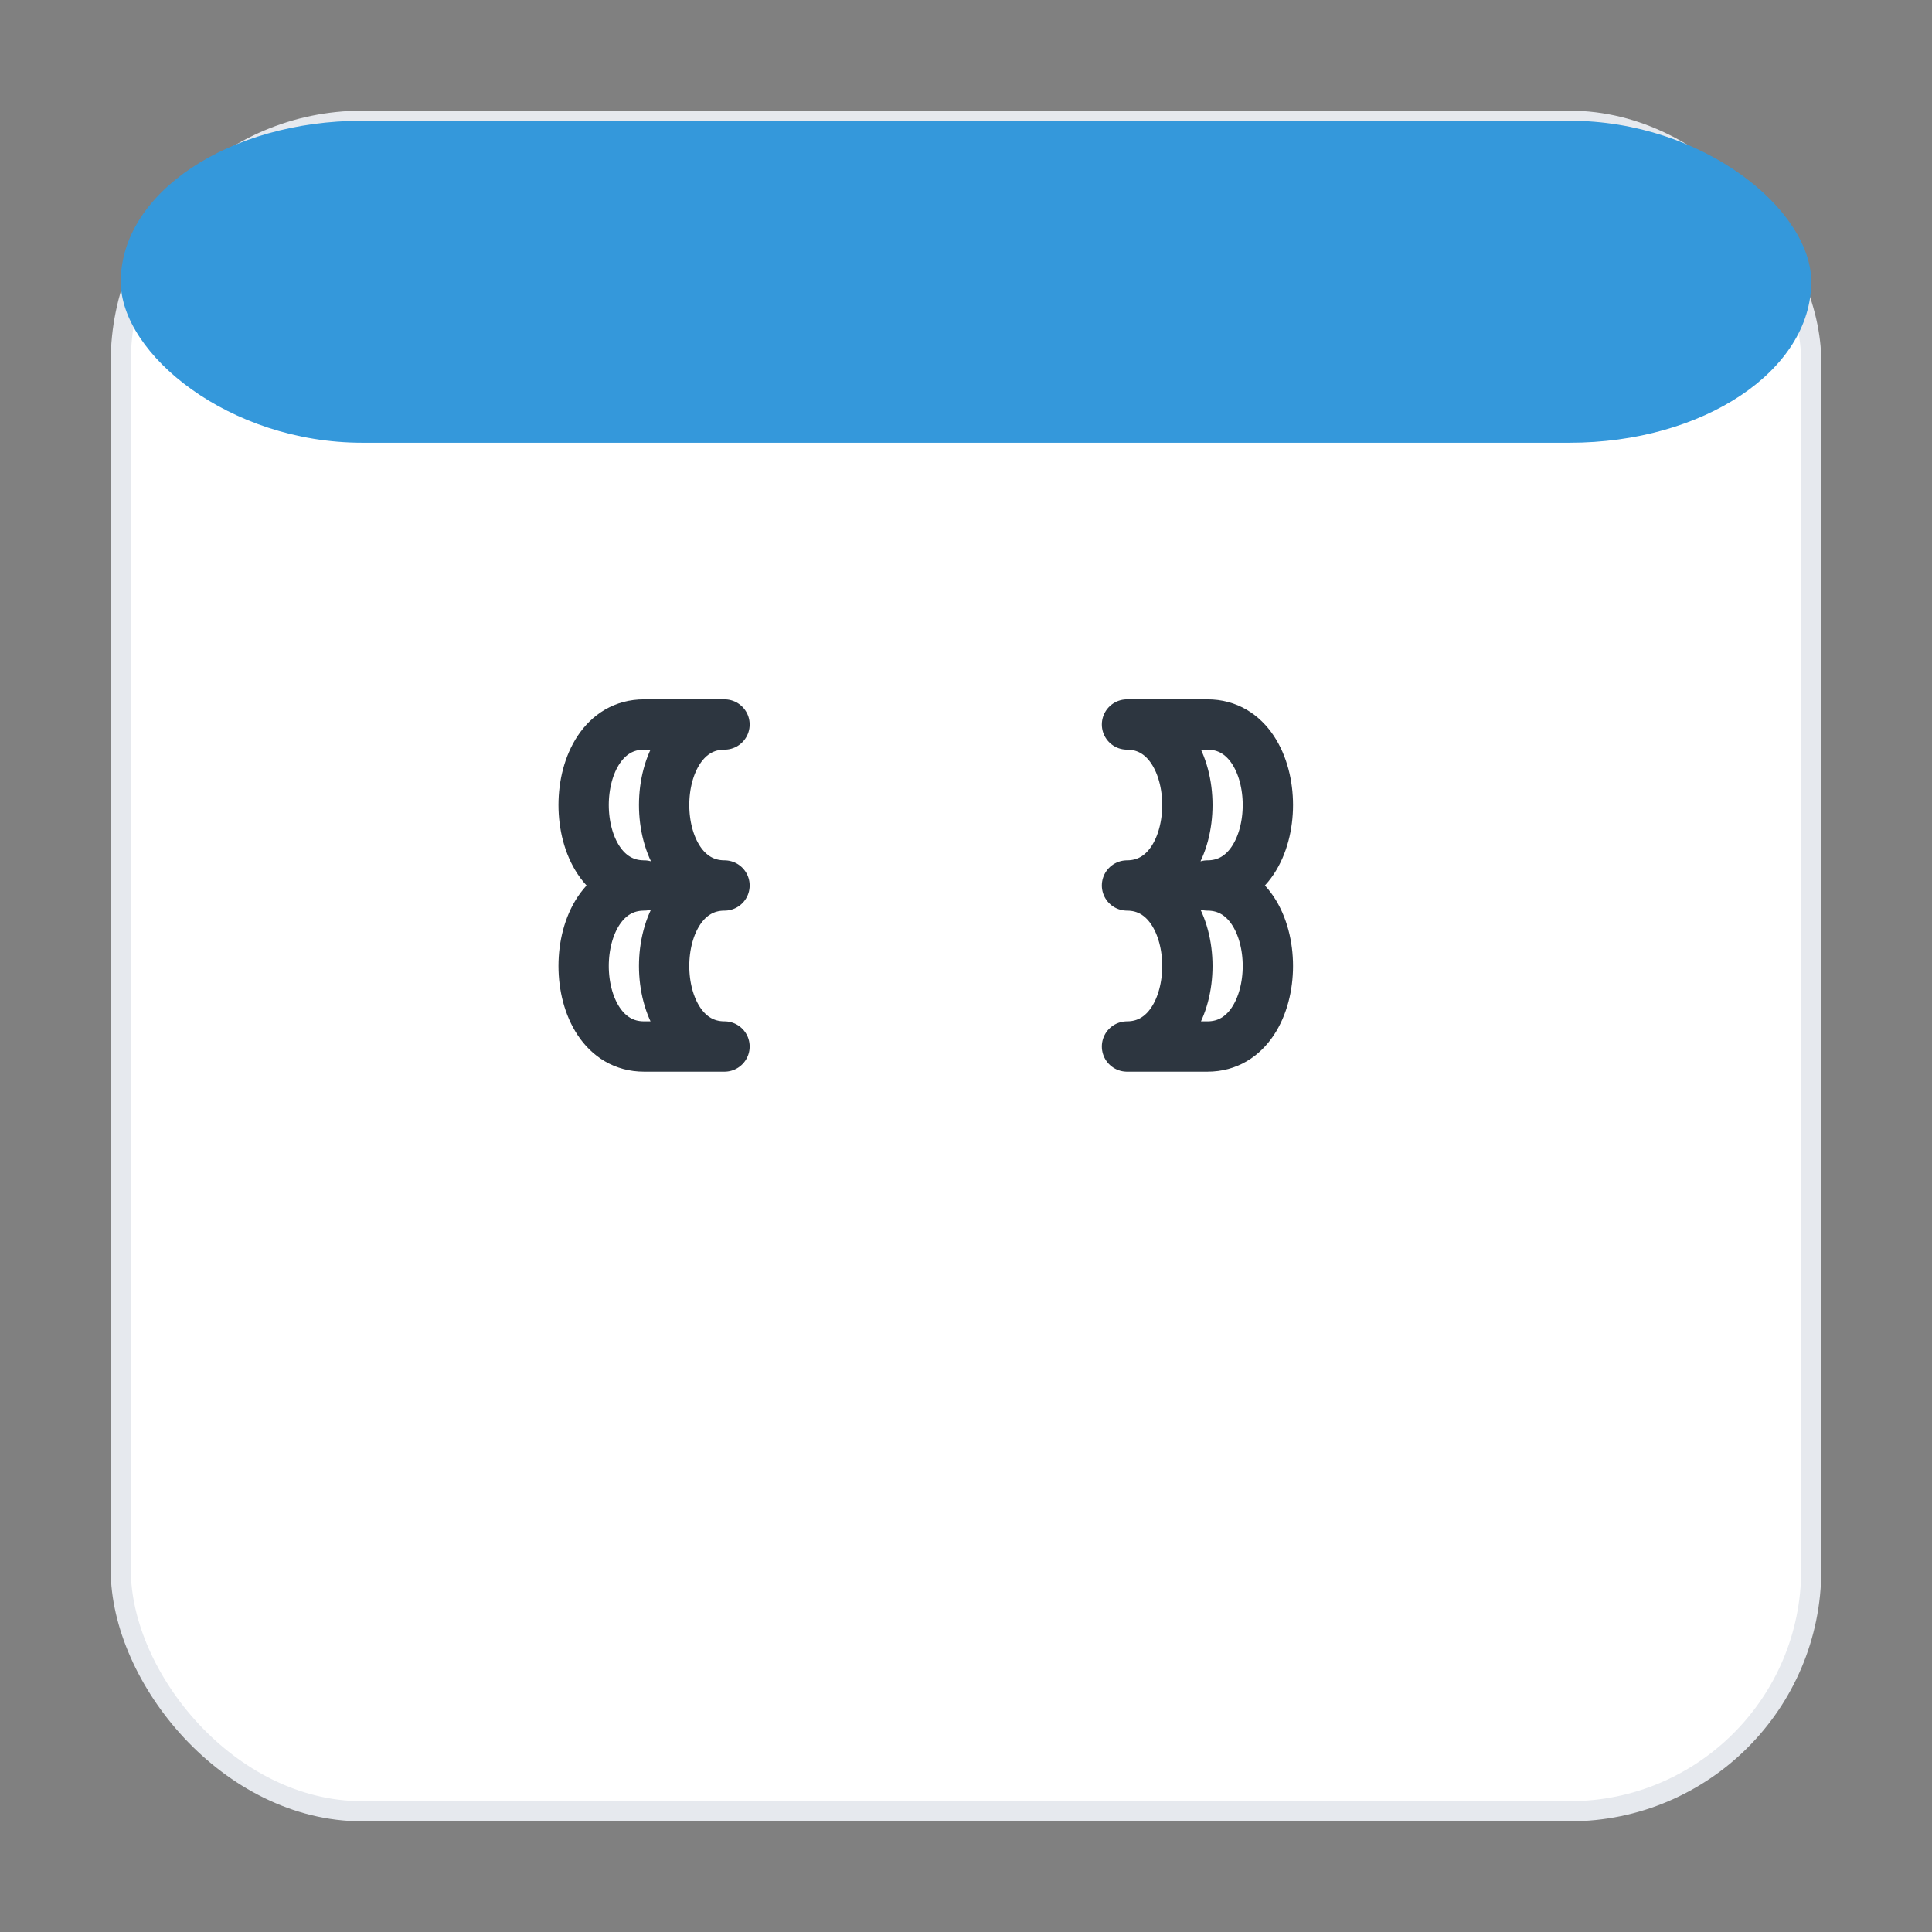 <svg xmlns="http://www.w3.org/2000/svg" width="96" height="96" viewBox="0 0 96 96" shape-rendering="geometricPrecision" text-rendering="optimizeLegibility" stroke-linecap="round" stroke-linejoin="round">
<rect x="0" y="0" width="96" height="96" fill="#808080" stroke="none"/>
<defs>
  <marker id="arrow" markerWidth="8" markerHeight="8" refX="4" refY="4" orient="auto-start-reverse">
    <path d="M0,0 L8,4 L0,8 z" fill="#2d3640"/>
  </marker>
</defs>
<rect x="6" y="6" width="84" height="84" rx="12" fill="#ffffff" stroke="#e6e9ee" stroke-width="1"/>
<rect x="6" y="6" width="84" height="16" rx="12" fill="#3498db"/>
<path d="M32,44 C28,44 28,36 32,36 H36 C32,36 32,44 36,44 32,44 32,52 36,52 H32 C28,52 28,44 32,44" stroke="#2d3640" stroke-width="2.5" fill="none" />
<path d="M60,44 C64,44 64,36 60,36 H56 C60,36 60,44 56,44 60,44 60,52 56,52 H60 C64,52 64,44 60,44" stroke="#2d3640" stroke-width="2.5" fill="none" />
</svg>
